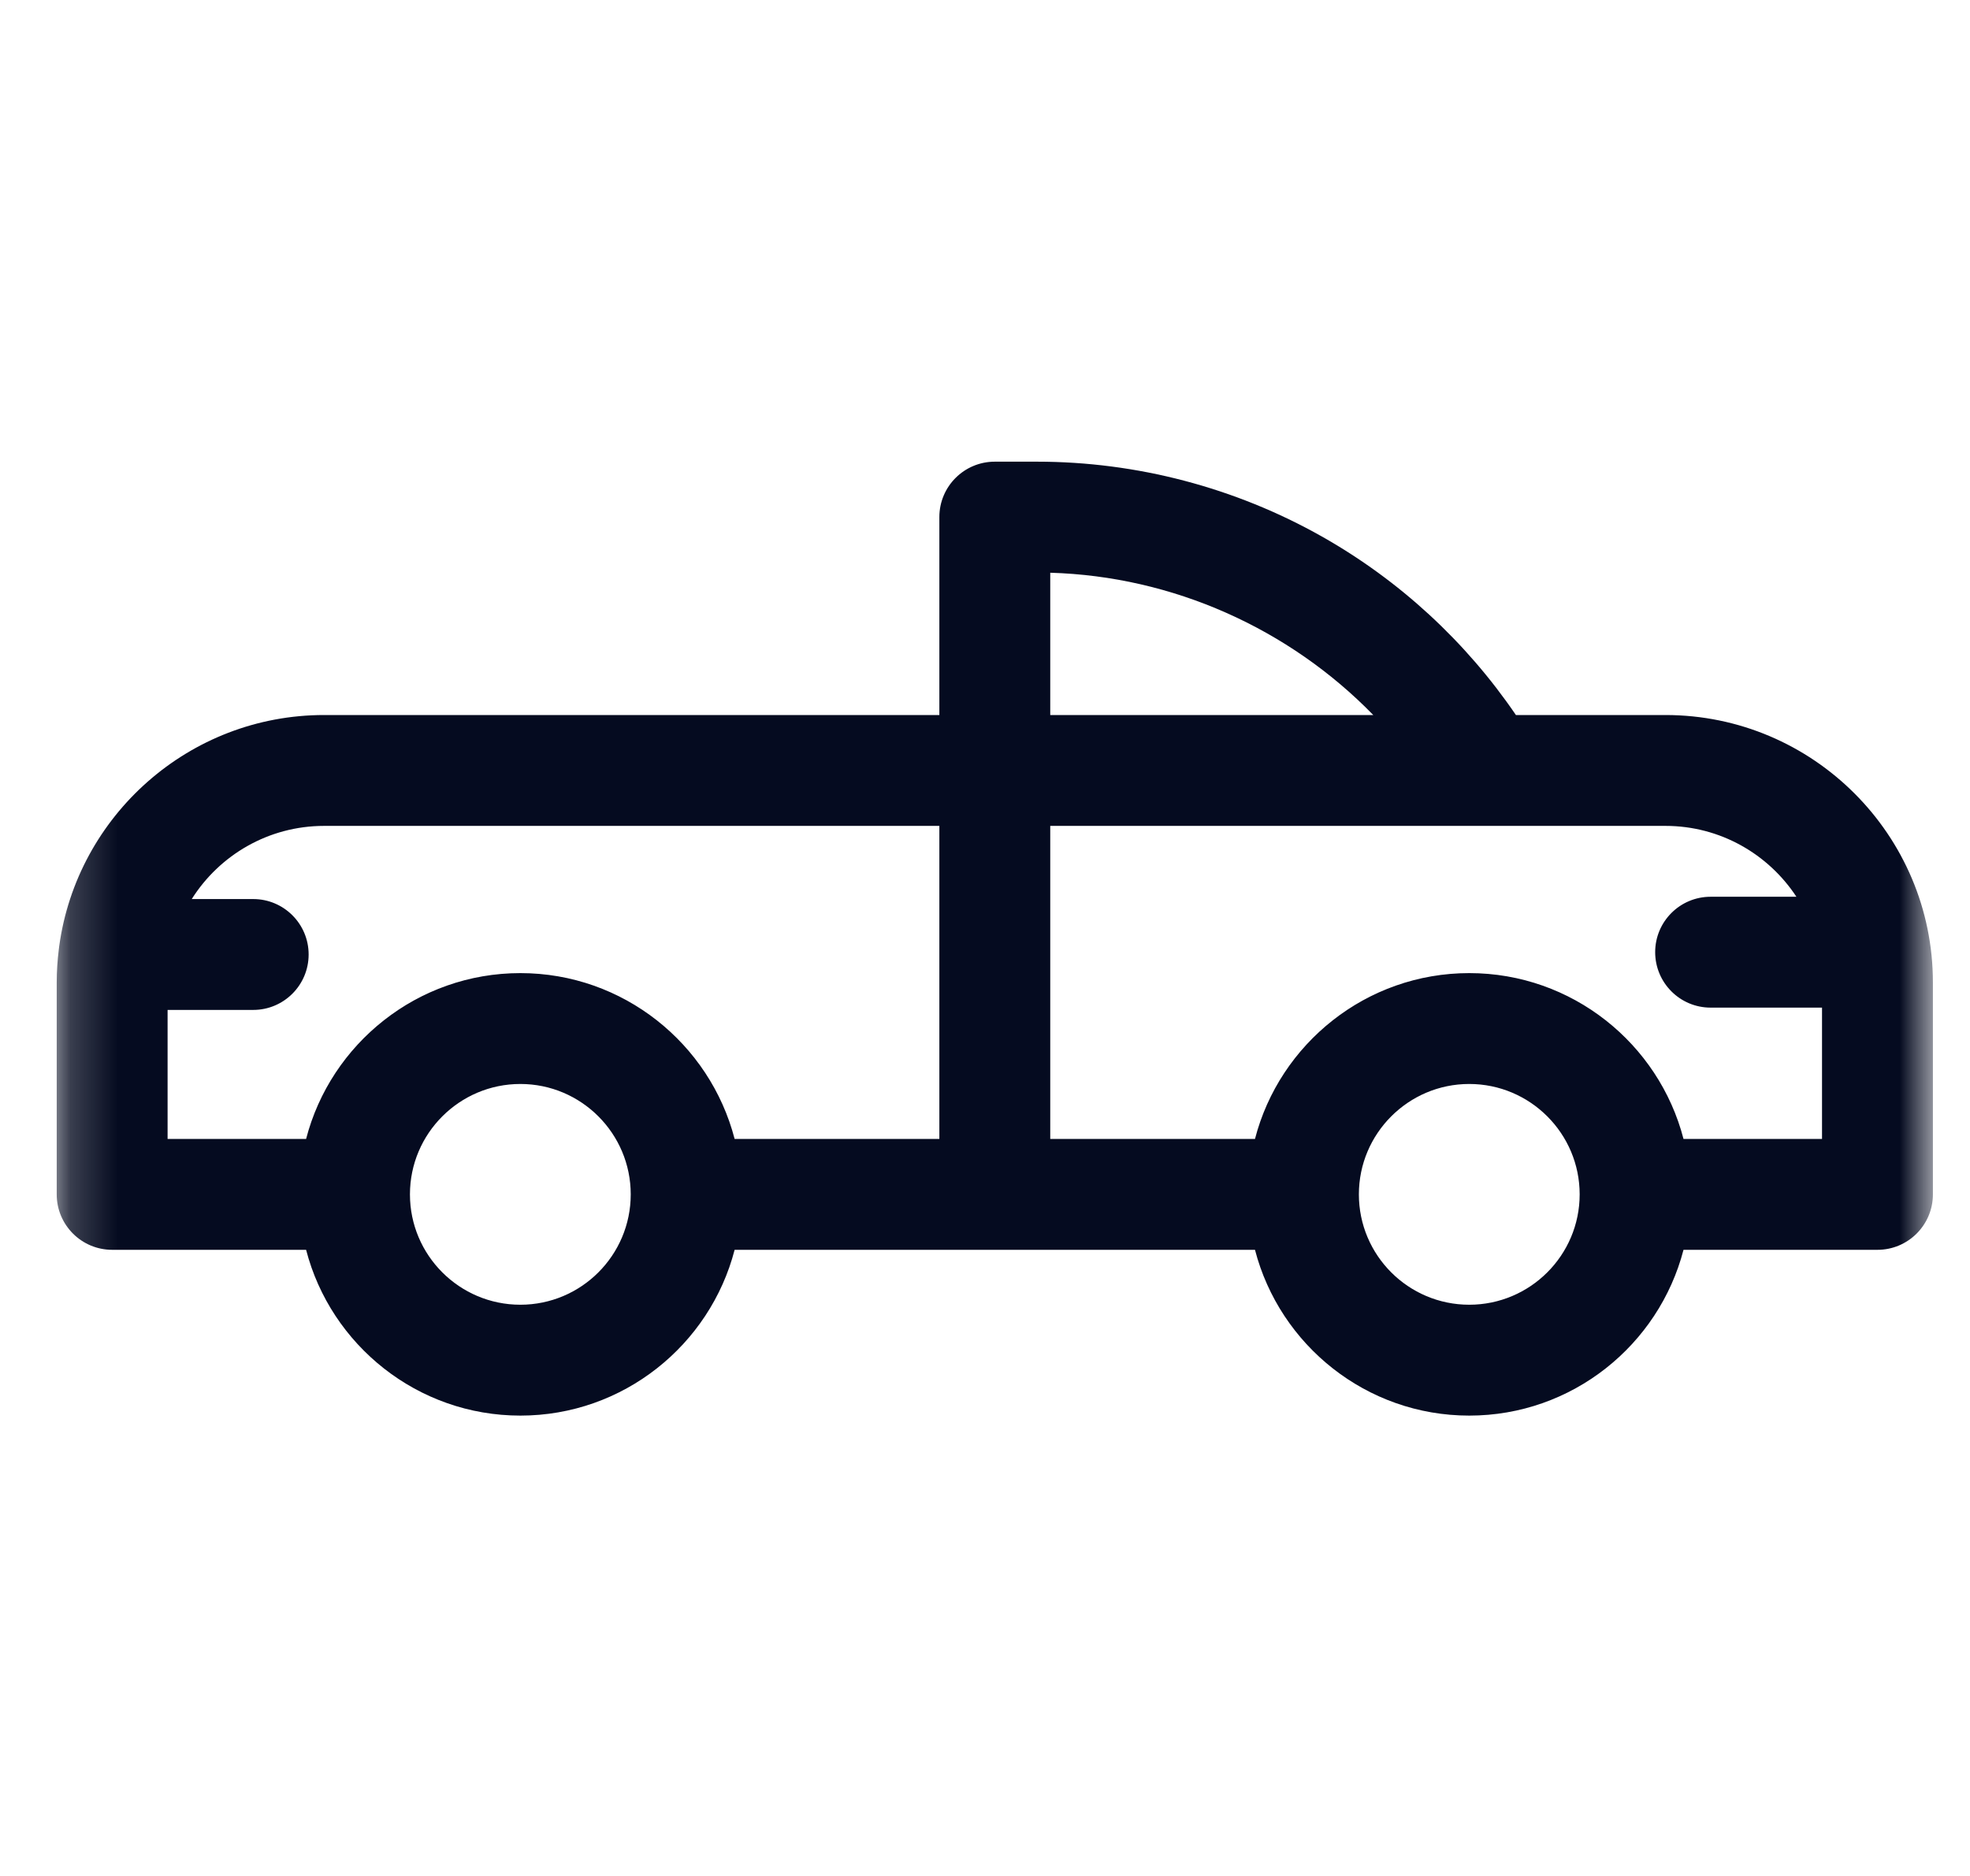 <svg width="42" height="40" viewBox="0 0 42 40" fill="none" xmlns="http://www.w3.org/2000/svg">
<mask id="mask0_1_1074" style="mask-type:luminance" maskUnits="userSpaceOnUse" x="1" y="-1" width="41" height="41">
<path d="M41.209 -0H1.209V40H41.209V-0Z" fill="white"/>
</mask>
<g mask="url(#mask0_1_1074)">
<path d="M35.508 15.246H32.319C31.253 13.681 29.835 12.373 28.183 11.44C26.334 10.396 24.233 9.844 22.109 9.844H21.209C20.556 9.844 20.027 10.373 20.027 11.025V15.246H6.91C4.03 15.246 1.644 17.393 1.263 20.17C1.259 20.197 1.255 20.223 1.253 20.251C1.225 20.48 1.209 20.711 1.209 20.947V25.467C1.209 26.119 1.738 26.649 2.391 26.649H6.526C7.052 28.68 8.901 30.184 11.094 30.184C13.287 30.184 15.136 28.68 15.662 26.649H26.756C27.283 28.68 29.131 30.184 31.324 30.184C33.517 30.184 35.365 28.68 35.892 26.649H40.027C40.68 26.649 41.209 26.119 41.209 25.467V20.947C41.209 17.803 38.651 15.246 35.508 15.246ZM22.391 12.212C25.003 12.287 27.481 13.401 29.278 15.246H22.391V12.212ZM3.573 21.534H5.398C6.051 21.534 6.58 21.005 6.58 20.352C6.58 19.699 6.051 19.17 5.398 19.17H4.088C4.679 18.233 5.723 17.61 6.91 17.61H20.027V24.285H15.662C15.135 22.253 13.287 20.749 11.094 20.749C8.901 20.749 7.052 22.253 6.526 24.285H3.573V21.534ZM13.447 25.467C13.447 26.765 12.392 27.82 11.094 27.82C9.796 27.82 8.74 26.765 8.74 25.467C8.74 24.169 9.796 23.113 11.094 23.113C12.392 23.113 13.447 24.169 13.447 25.467ZM33.678 25.467C33.678 26.765 32.622 27.82 31.324 27.82C30.026 27.82 28.971 26.765 28.971 25.467C28.971 24.169 30.026 23.113 31.324 23.113C32.622 23.113 33.678 24.169 33.678 25.467ZM35.892 24.285C35.366 22.253 33.517 20.749 31.324 20.749C29.131 20.749 27.282 22.253 26.756 24.285H22.391V17.61H35.508C36.674 17.61 37.702 18.212 38.299 19.121H36.47C35.817 19.121 35.288 19.65 35.288 20.302C35.288 20.955 35.817 21.485 36.47 21.485H38.845V24.285H35.892Z" fill="#050B20"/>
</g>
</svg>
